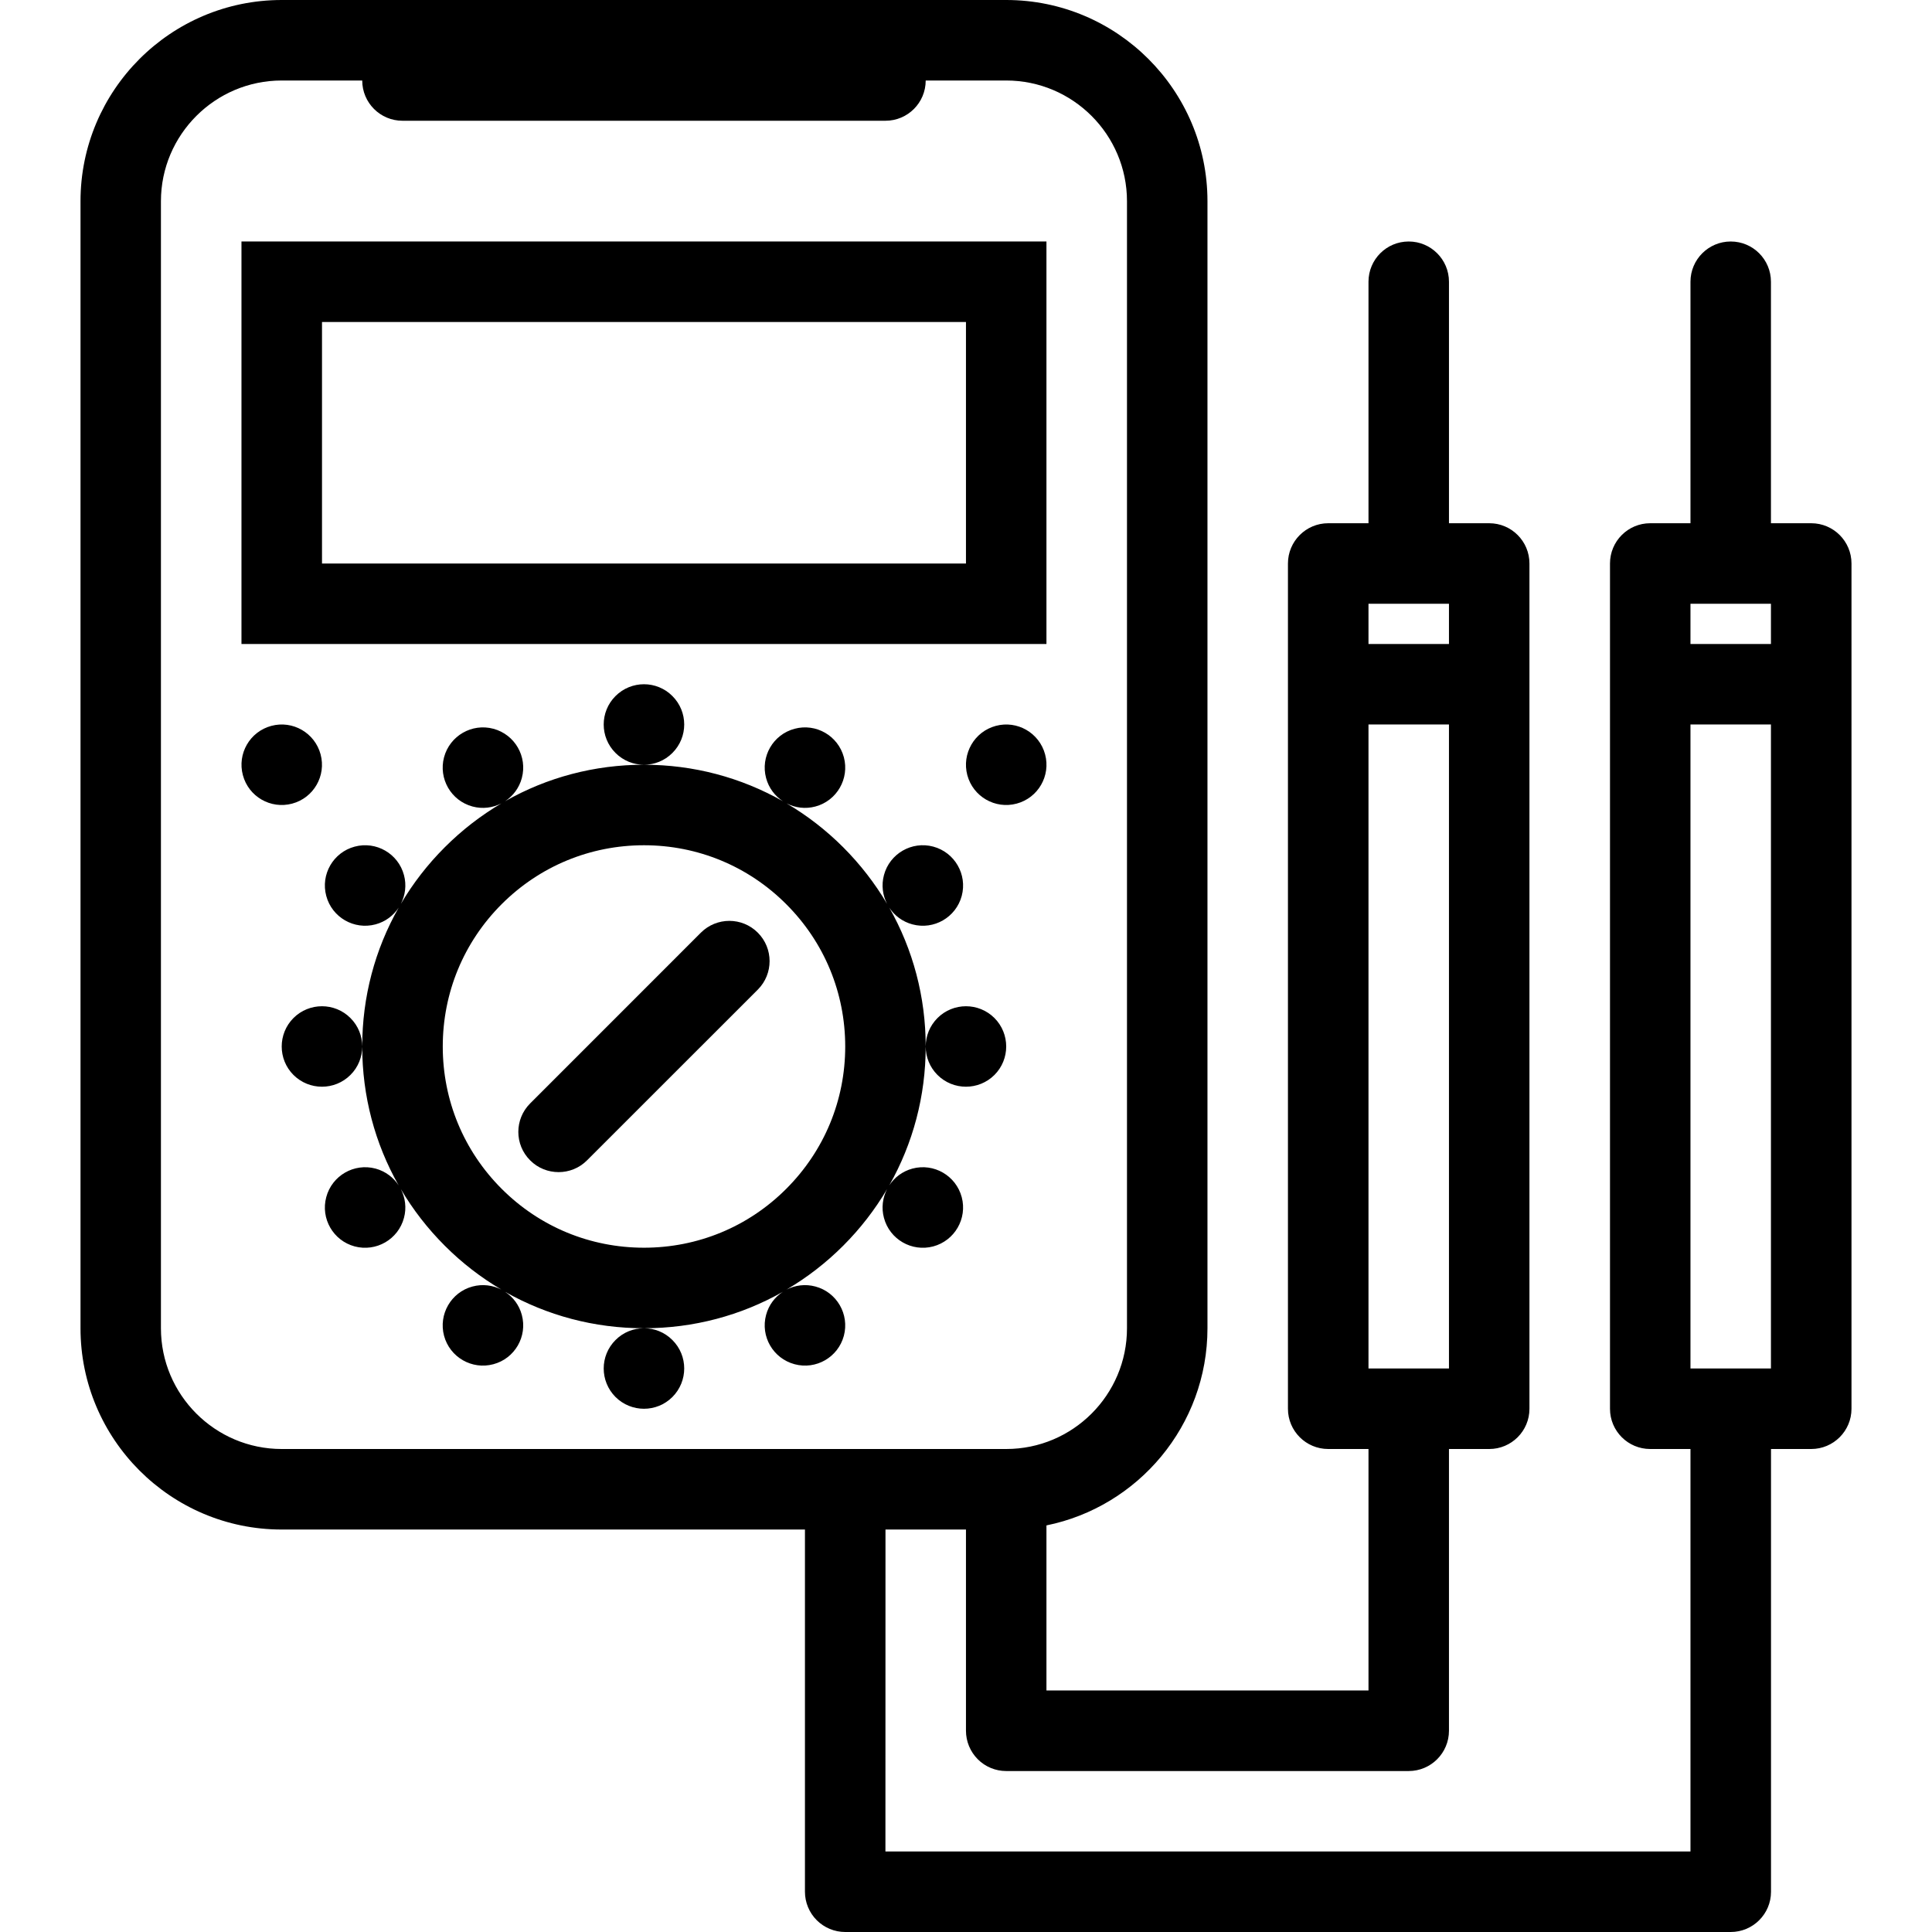 <?xml version="1.0" encoding="iso-8859-1"?>
<!-- Generator: Adobe Illustrator 19.0.0, SVG Export Plug-In . SVG Version: 6.00 Build 0)  -->
<svg version="1.1" id="Layer_1" xmlns="http://www.w3.org/2000/svg" xmlns:xlink="http://www.w3.org/1999/xlink" x="0px" y="0px"
	 viewBox="0 0 511.995 511.995" style="enable-background:new 0 0 511.995 511.995;" xml:space="preserve">
<g>
	<g>
		<path d="M263.535,269.784c-4.171-4.162-10.921-4.162-15.093,0.002c-2.078,2.086-3.125,4.805-3.125,7.539
			c0-13.109-3.359-25.703-9.656-36.797c1.375,2.102,3.5,3.734,6.141,4.438c5.688,1.523,11.531-1.852,13.062-7.539
			c1.516-5.695-1.859-11.539-7.547-13.07c-5.688-1.523-11.547,1.859-13.062,7.546c-0.719,2.664-0.344,5.359,0.828,7.633
			c-3.188-5.406-7.078-10.445-11.625-15c-4.562-4.562-9.609-8.453-15.016-11.633c2.281,1.172,4.969,1.547,7.641,0.828
			c5.688-1.523,9.062-7.375,7.547-13.062c-1.531-5.688-7.375-9.07-13.062-7.539c-5.703,1.523-9.078,7.375-7.547,13.062
			c0.703,2.625,2.344,4.758,4.453,6.141c-11.109-6.312-23.703-9.672-36.812-9.672c2.734,0,5.453-1.039,7.531-3.125
			c4.172-4.164,4.172-10.914,0-15.078c-4.156-4.172-10.906-4.172-15.078,0c-4.172,4.164-4.172,10.914,0,15.078
			c2.078,2.086,4.812,3.125,7.531,3.125c-13.109,0-25.703,3.359-36.797,9.672c2.109-1.391,3.734-3.516,4.438-6.141
			c1.531-5.695-1.844-11.539-7.531-13.062c-5.688-1.531-11.547,1.852-13.078,7.539c-1.516,5.688,1.859,11.539,7.547,13.062
			c2.672,0.719,5.359,0.344,7.641-0.828c-5.406,3.188-10.453,7.078-15,11.633c-4.562,4.555-8.453,9.601-11.64,15.007
			c1.172-2.273,1.547-4.977,0.828-7.641c-1.516-5.687-7.375-9.07-13.062-7.539c-5.688,1.523-9.062,7.367-7.531,13.062
			c1.516,5.688,7.375,9.062,13.062,7.539c2.625-0.703,4.75-2.336,6.141-4.453c-6.312,11.102-9.672,23.695-9.672,36.812
			c0-2.734-1.031-5.453-3.125-7.539c-4.156-4.164-10.922-4.164-15.094,0c-4.156,4.164-4.156,10.93,0,15.086
			c4.172,4.156,10.938,4.156,15.094,0c2.094-2.078,3.125-4.812,3.125-7.531c0,13.109,3.359,25.703,9.656,36.797
			c-1.375-2.109-3.5-3.734-6.125-4.453c-5.688-1.516-11.547,1.859-13.062,7.562c-1.531,5.688,1.844,11.531,7.531,13.062
			c5.688,1.516,11.547-1.859,13.062-7.562c0.719-2.656,0.344-5.344-0.828-7.625c3.188,5.406,7.078,10.438,11.64,15
			c4.547,4.562,9.594,8.438,15,11.625c-2.281-1.156-4.969-1.531-7.641-0.812c-5.688,1.516-9.062,7.375-7.547,13.062
			c1.531,5.688,7.391,9.062,13.078,7.531c5.688-1.516,9.062-7.375,7.531-13.062c-0.703-2.625-2.328-4.75-4.438-6.125
			c11.109,6.297,23.688,9.656,36.797,9.656c-2.719,0-5.453,1.031-7.531,3.125c-4.172,4.156-4.172,10.906,0,15.094
			c4.172,4.156,10.921,4.156,15.078,0c4.172-4.188,4.172-10.938,0-15.094c-2.078-2.094-4.797-3.125-7.531-3.125
			c13.109,0,25.703-3.359,36.796-9.656c-2.109,1.375-3.734,3.5-4.438,6.125c-1.531,5.688,1.844,11.531,7.547,13.062
			c5.688,1.531,11.531-1.844,13.062-7.531c1.516-5.688-1.859-11.547-7.547-13.062c-2.672-0.719-5.359-0.344-7.641,0.812
			c5.406-3.172,10.453-7.062,15.016-11.625c4.547-4.547,8.437-9.594,11.625-15c-1.172,2.281-1.547,4.969-0.828,7.625
			c1.516,5.703,7.375,9.078,13.062,7.562c5.688-1.531,9.062-7.375,7.547-13.062c-1.531-5.703-7.375-9.078-13.062-7.562
			c-2.641,0.719-4.766,2.344-6.141,4.453c6.297-11.109,9.656-23.703,9.656-36.797c0,2.719,1.047,5.453,3.125,7.531
			c4.172,4.156,10.922,4.156,15.094,0C267.691,280.714,267.691,273.948,263.535,269.784z M208.365,315.044
			c-10.062,10.078-23.469,15.609-37.703,15.609c-14.25,0-27.641-5.531-37.719-15.609s-15.609-23.469-15.609-37.703
			c0-14.258,5.531-27.648,15.609-37.727c10.078-10.07,23.469-15.617,37.719-15.617c14.234,0,27.64,5.547,37.703,15.625
			c10.078,10.07,15.625,23.461,15.625,37.719C223.99,291.575,218.443,304.966,208.365,315.044z"/>
	</g>
</g>
<g>
	<g>
		<path d="M276.957,199.904c-1.531-5.687-7.374-9.071-13.062-7.539c-5.688,1.523-9.062,7.375-7.547,13.062
			c1.531,5.688,7.375,9.062,13.062,7.539C275.113,211.443,278.488,205.591,276.957,199.904z"/>
	</g>
</g>
<g>
	<g>
		<path d="M84.959,199.904c-1.531-5.688-7.375-9.07-13.062-7.539c-5.688,1.523-9.062,7.375-7.531,13.062
			c1.516,5.688,7.359,9.062,13.062,7.539C83.117,211.443,86.492,205.591,84.959,199.904z"/>
	</g>
</g>
<g>
	<g>
		<path d="M63.991,63.998v106.664h213.326V63.998H63.991z M255.989,149.334H85.334v-64h170.655V149.334z"/>
	</g>
</g>
<g>
	<g>
		<path d="M200.817,247.161c-4.155-4.164-10.905-4.164-15.077,0l-45.25,45.258c-4.172,4.172-4.172,10.922,0,15.078
			c2.078,2.094,4.812,3.125,7.547,3.125c2.719,0,5.453-1.031,7.531-3.125l45.265-45.25
			C204.989,258.083,204.989,251.325,200.817,247.161z"/>
	</g>
</g>
<g>
	<g>
		<path d="M479.987,138.662h-10.672v-64c0-5.891-4.766-10.664-10.655-10.664c-5.891,0-10.672,4.773-10.672,10.664v64h-10.672
			c-5.891,0-10.656,4.781-10.656,10.672v224.007c0,5.875,4.766,10.656,10.656,10.656h10.672v106.654H234.645l0.016-85.312h21.328
			v53.312c0,2.844,1.125,5.547,3.125,7.562c2,2,4.703,3.125,7.531,3.125h106.671c5.891,0,10.672-4.781,10.672-10.688v-74.653h10.672
			c5.891,0,10.656-4.781,10.656-10.656V149.334c0-5.891-4.766-10.672-10.656-10.672h-10.672v-64c0-5.891-4.781-10.664-10.672-10.664
			s-10.656,4.773-10.656,10.664v64h-10.672c-5.891,0-10.672,4.781-10.672,10.672v224.007c0,5.875,4.781,10.656,10.672,10.656h10.672
			v63.998h-85.343v-43.75c24.312-4.936,42.671-26.498,42.671-52.248V53.335C319.988,23.921,296.066,0,266.661,0H74.648
			C45.241,0,21.335,23.921,21.335,53.335v298.662c0,29.406,23.906,53.342,53.312,53.342h138.671v95.984
			c0,2.828,1.125,5.547,3.125,7.547s4.719,3.125,7.547,3.125h234.67c5.89,0,10.671-4.781,10.671-10.656V383.997h10.656
			c5.891,0,10.672-4.781,10.672-10.656V149.334C490.659,143.443,485.879,138.662,479.987,138.662z M362.66,159.998h21.328v10.664
			H362.66V159.998z M362.66,191.997h21.328v170.656H362.66V191.997z M74.648,383.997c-17.625,0-32-14.344-32-32V53.335
			c0-17.648,14.375-32,32-32h21.344c0,5.891,4.781,10.664,10.656,10.664h128.014c5.891,0,10.656-4.773,10.656-10.664h21.344
			c17.641,0,31.999,14.352,31.999,32v298.662c0,17.656-14.358,32-31.999,32H74.648z M469.315,362.653h-21.327V191.997h21.327
			V362.653z M469.315,170.662h-21.327v-10.664h21.327V170.662z"/>
	</g>
</g>
<g>
</g>
<g>
</g>
<g>
</g>
<g>
</g>
<g>
</g>
<g>
</g>
<g>
</g>
<g>
</g>
<g>
</g>
<g>
</g>
<g>
</g>
<g>
</g>
<g>
</g>
<g>
</g>
<g>
</g>
</svg>
